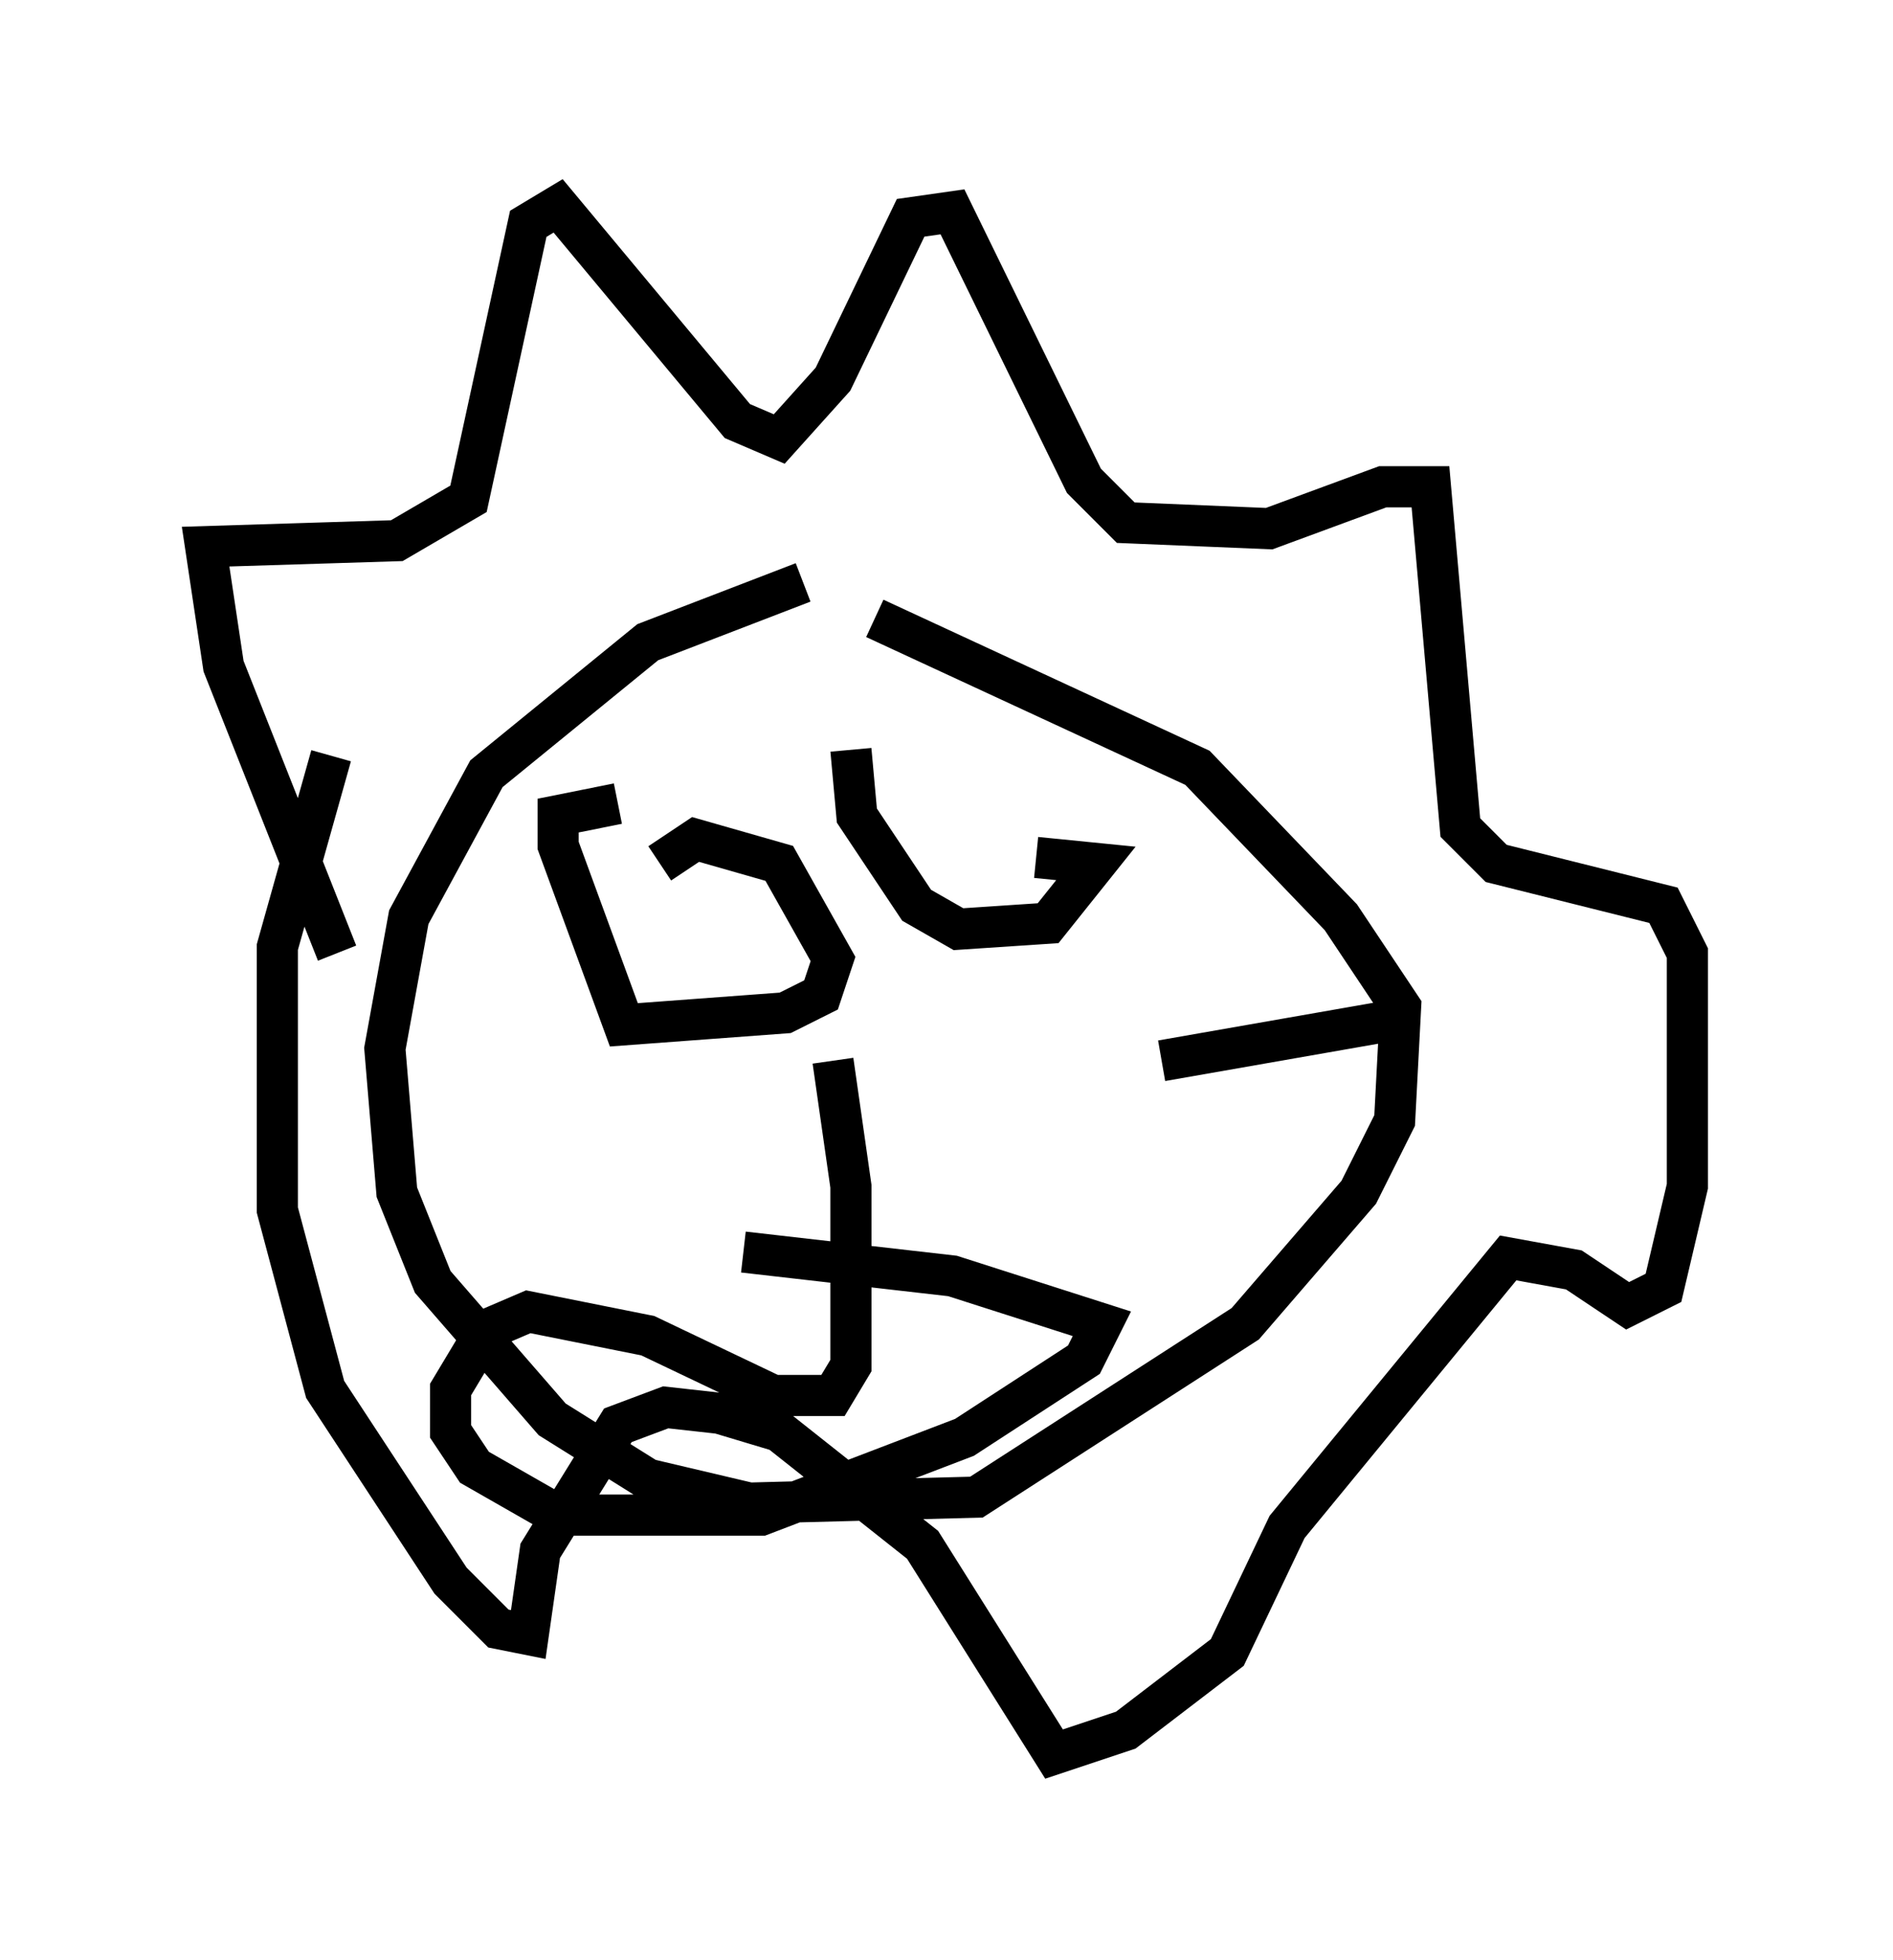 <?xml version="1.0" encoding="utf-8" ?>
<svg baseProfile="full" height="47.62" version="1.1" width="46.022" xmlns="http://www.w3.org/2000/svg" xmlns:ev="http://www.w3.org/2001/xml-events" xmlns:xlink="http://www.w3.org/1999/xlink"><defs /><rect fill="white" height="47.62" width="46.022" x="0" y="0" /><path d="M22.866, 13.715 m-3.341, 0.436 l-3.777, 1.453 -3.922, 3.196 l-1.888, 3.486 -0.581, 3.196 l0.291, 3.486 0.872, 2.179 l2.905, 3.341 2.324, 1.453 l2.469, 0.581 5.52, -0.145 l6.536, -4.212 2.76, -3.196 l0.872, -1.743 0.145, -2.76 l-1.453, -2.179 -3.486, -3.631 l-7.844, -3.631 m-13.073, 8.134 l-2.76, -6.972 -0.436, -2.905 l4.648, -0.145 1.743, -1.017 l1.453, -6.682 0.726, -0.436 l4.358, 5.229 1.017, 0.436 l1.307, -1.453 1.888, -3.922 l1.017, -0.145 3.196, 6.536 l1.017, 1.017 3.486, 0.145 l2.76, -1.017 1.162, 0.0 l0.726, 8.279 0.872, 0.872 l4.067, 1.017 0.581, 1.162 l0.0, 5.665 -0.581, 2.469 l-0.872, 0.436 -1.307, -0.872 l-1.598, -0.291 -5.374, 6.536 l-1.453, 3.05 -2.469, 1.888 l-1.743, 0.581 -3.196, -5.084 l-3.486, -2.76 -1.453, -0.436 l-1.307, -0.145 -1.162, 0.436 l-1.888, 3.05 -0.291, 2.034 l-0.726, -0.145 -1.162, -1.162 l-3.05, -4.648 -1.162, -4.358 l0.0, -6.391 1.307, -4.648 m7.989, 2.615 l0.872, -0.581 2.034, 0.581 l1.307, 2.324 -0.291, 0.872 l-0.872, 0.436 -3.922, 0.291 l-1.598, -4.358 0.0, -0.726 l1.453, -0.291 m5.665, -1.307 l0.145, 1.598 1.453, 2.179 l1.017, 0.581 2.179, -0.145 l1.162, -1.453 -1.453, -0.145 m-4.939, 4.939 l0.436, 3.05 0.0, 4.358 l-0.436, 0.726 -1.453, 0.0 l-3.05, -1.453 -2.905, -0.581 l-1.017, 0.436 -0.872, 1.453 l0.0, 1.017 0.581, 0.872 l2.034, 1.162 4.939, 0.0 l4.939, -1.888 2.905, -1.888 l0.436, -0.872 -3.631, -1.162 l-5.084, -0.581 m10.168, -4.648 l5.81, -1.017 " fill="none" stroke="black" stroke-width="1" /></svg>